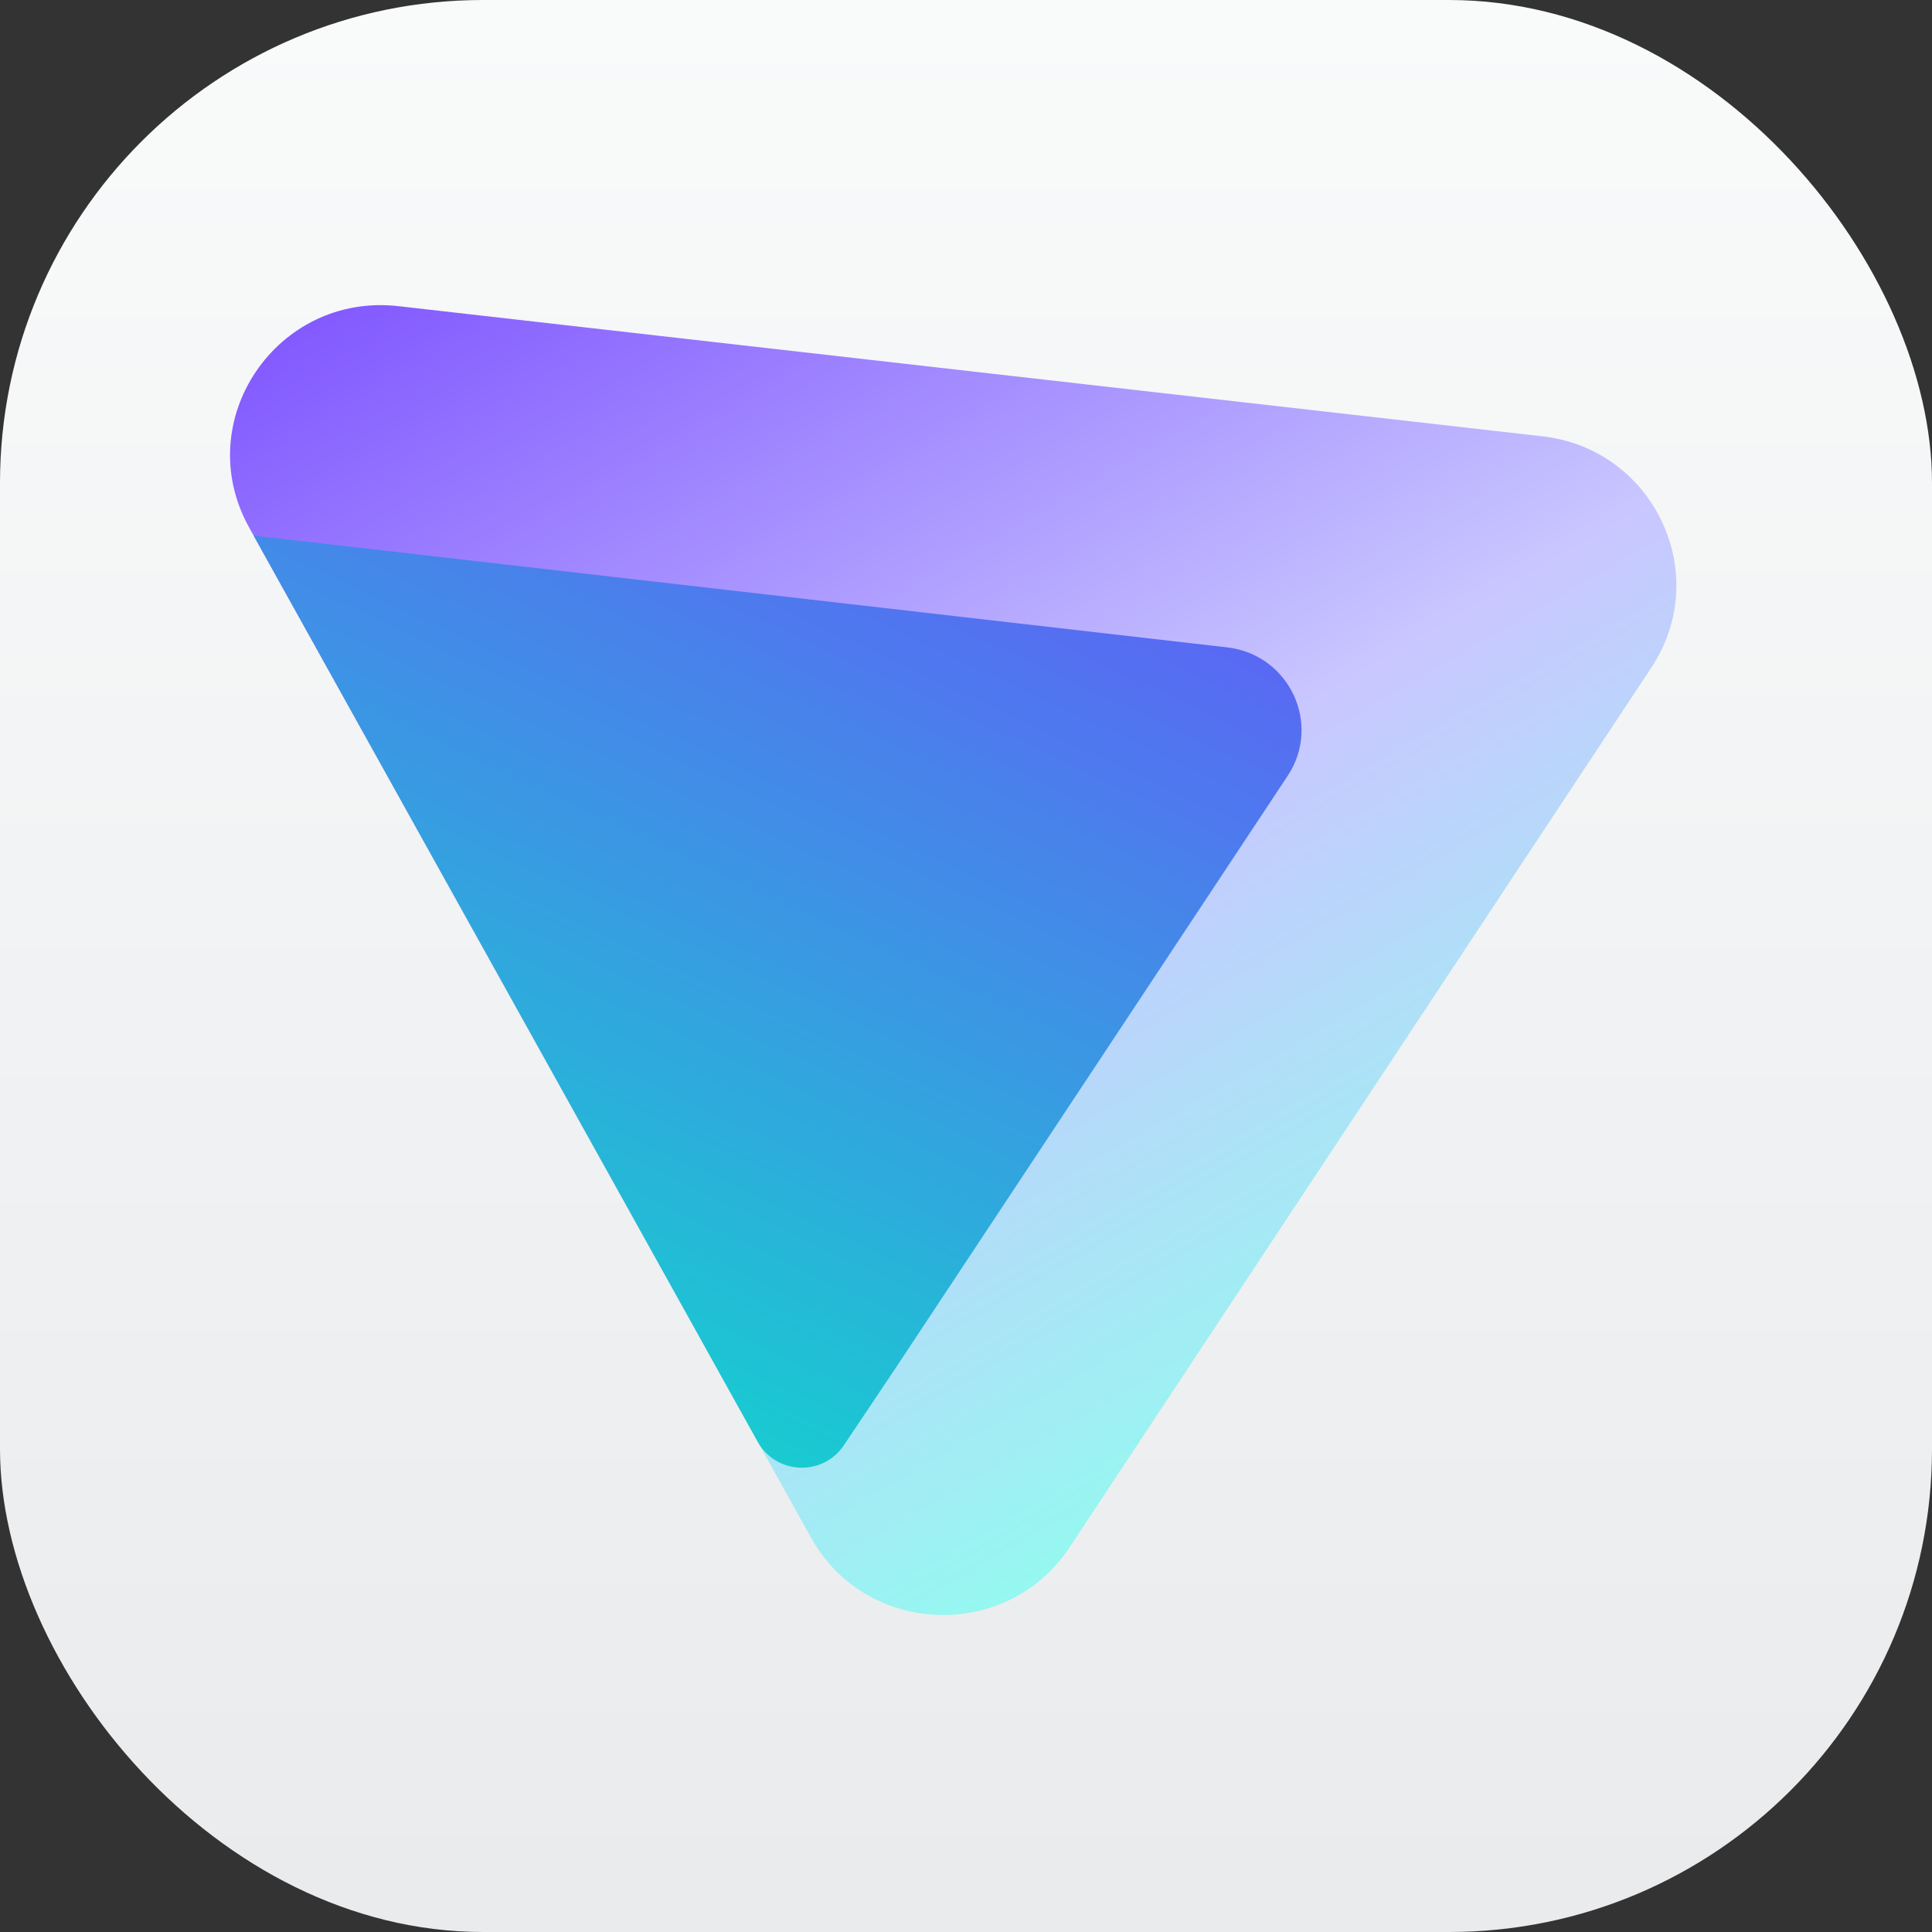 <?xml version="1.0" encoding="UTF-8" standalone="no"?>
<!-- Created with Inkscape (http://www.inkscape.org/) -->

<svg
   width="16"
   height="16"
   viewBox="0 0 16 16"
   version="1.1"
   id="svg1"
   inkscape:version="1.4 (e7c3feb100, 2024-10-09)"
   sodipodi:docname="accessories-character-map.svg"
   xmlns:inkscape="http://www.inkscape.org/namespaces/inkscape"
   xmlns:sodipodi="http://sodipodi.sourceforge.net/DTD/sodipodi-0.dtd"
   xmlns:xlink="http://www.w3.org/1999/xlink"
   xmlns="http://www.w3.org/2000/svg"
   xmlns:svg="http://www.w3.org/2000/svg">
  <rect x="0" y="0" width="16" height="16" fill="#333333" stroke="none"/>
  <sodipodi:namedview
     id="namedview1"
     pagecolor="#ffffff"
     bordercolor="#000000"
     borderopacity="0.25"
     inkscape:showpageshadow="2"
     inkscape:pageopacity="0.0"
     inkscape:pagecheckerboard="0"
     inkscape:deskcolor="#d1d1d1"
     inkscape:document-units="px"
     inkscape:zoom="49.125"
     inkscape:cx="8.0101781"
     inkscape:cy="8"
     inkscape:window-width="1920"
     inkscape:window-height="1011"
     inkscape:window-x="0"
     inkscape:window-y="0"
     inkscape:window-maximized="1"
     inkscape:current-layer="svg1">
    <inkscape:page
       x="0"
       y="0"
       width="16"
       height="16"
       id="page2"
       margin="0"
       bleed="0" />
  </sodipodi:namedview>
  <defs
     id="defs1">
    <linearGradient
       inkscape:collect="always"
       id="linearGradient1606">
      <stop
         style="stop-color:#eaebed;stop-opacity:1;"
         offset="0"
         id="stop1602" />
      <stop
         style="stop-color:#f9fafa;stop-opacity:1;"
         offset="1"
         id="stop1604" />
    </linearGradient>
    <linearGradient
       inkscape:collect="always"
       xlink:href="#linearGradient1606"
       id="linearGradient2"
       x1="16"
       y1="15.735"
       x2="16"
       y2="0"
       gradientUnits="userSpaceOnUse" />
    <clipPath
       id="clip0_10975_186759">
      <rect
         width="106"
         height="96"
         fill="#ffffff"
         transform="translate(0,20)"
         id="rect14178"
         x="0"
         y="0" />
    </clipPath>
    <linearGradient
       id="paint0_linear_10975_186759"
       x1="95.855"
       y1="110.318"
       x2="27.649"
       y2="-7.304"
       gradientUnits="userSpaceOnUse">
      <stop
         offset="0.066"
         stop-color="#8EFFEE"
         id="stop14166" />
      <stop
         offset="0.45"
         stop-color="#C9C7FF"
         id="stop14168" />
      <stop
         offset="1"
         stop-color="#7341FF"
         id="stop14170" />
    </linearGradient>
    <linearGradient
       id="paint1_linear_10975_186759"
       x1="102.091"
       y1="-85.022"
       x2="6.579"
       y2="119.269"
       gradientUnits="userSpaceOnUse">
      <stop
         offset="0.48"
         stop-color="#6D4AFF"
         id="stop14173" />
      <stop
         offset="0.994"
         stop-color="#00F0C3"
         id="stop14175" />
    </linearGradient>
  </defs>
  <rect
     style="fill:url(#linearGradient2)"
     id="rect1"
     width="16"
     height="16"
     x="0"
     y="0"
     ry="4" />
  <g
     clip-path="url(#clip0_10975_186759)"
     id="g14164"
     transform="matrix(0.113,0,0,0.113,1.905,0.267)">
    <path
       fill-rule="evenodd"
       clip-rule="evenodd"
       d="m 42.578,110.323 c 4.029,7.242 14.374,7.634 18.948,0.718 L 104.173,46.553 c 4.522,-6.839 0.195,-16.008 -7.995,-16.939 L 12.354,20.076 C 3.417,19.059 -2.946,28.482 1.401,36.297 Z"
       fill="url(#paint0_linear_10975_186759)"
       id="path14160"
       style="fill:url(#paint0_linear_10975_186759)" />
    <path
       d="M 44.98,103.568 48.764,97.922 77.514,54.495 c 2.514,-3.797 0.114,-8.89 -4.434,-9.412 L 1.731,36.891 38.692,103.337 c 1.349,2.378 4.76,2.509 6.287,0.231 z"
       fill="url(#paint1_linear_10975_186759)"
       id="path14162"
       style="fill:url(#paint1_linear_10975_186759)" />
  </g>
</svg>
